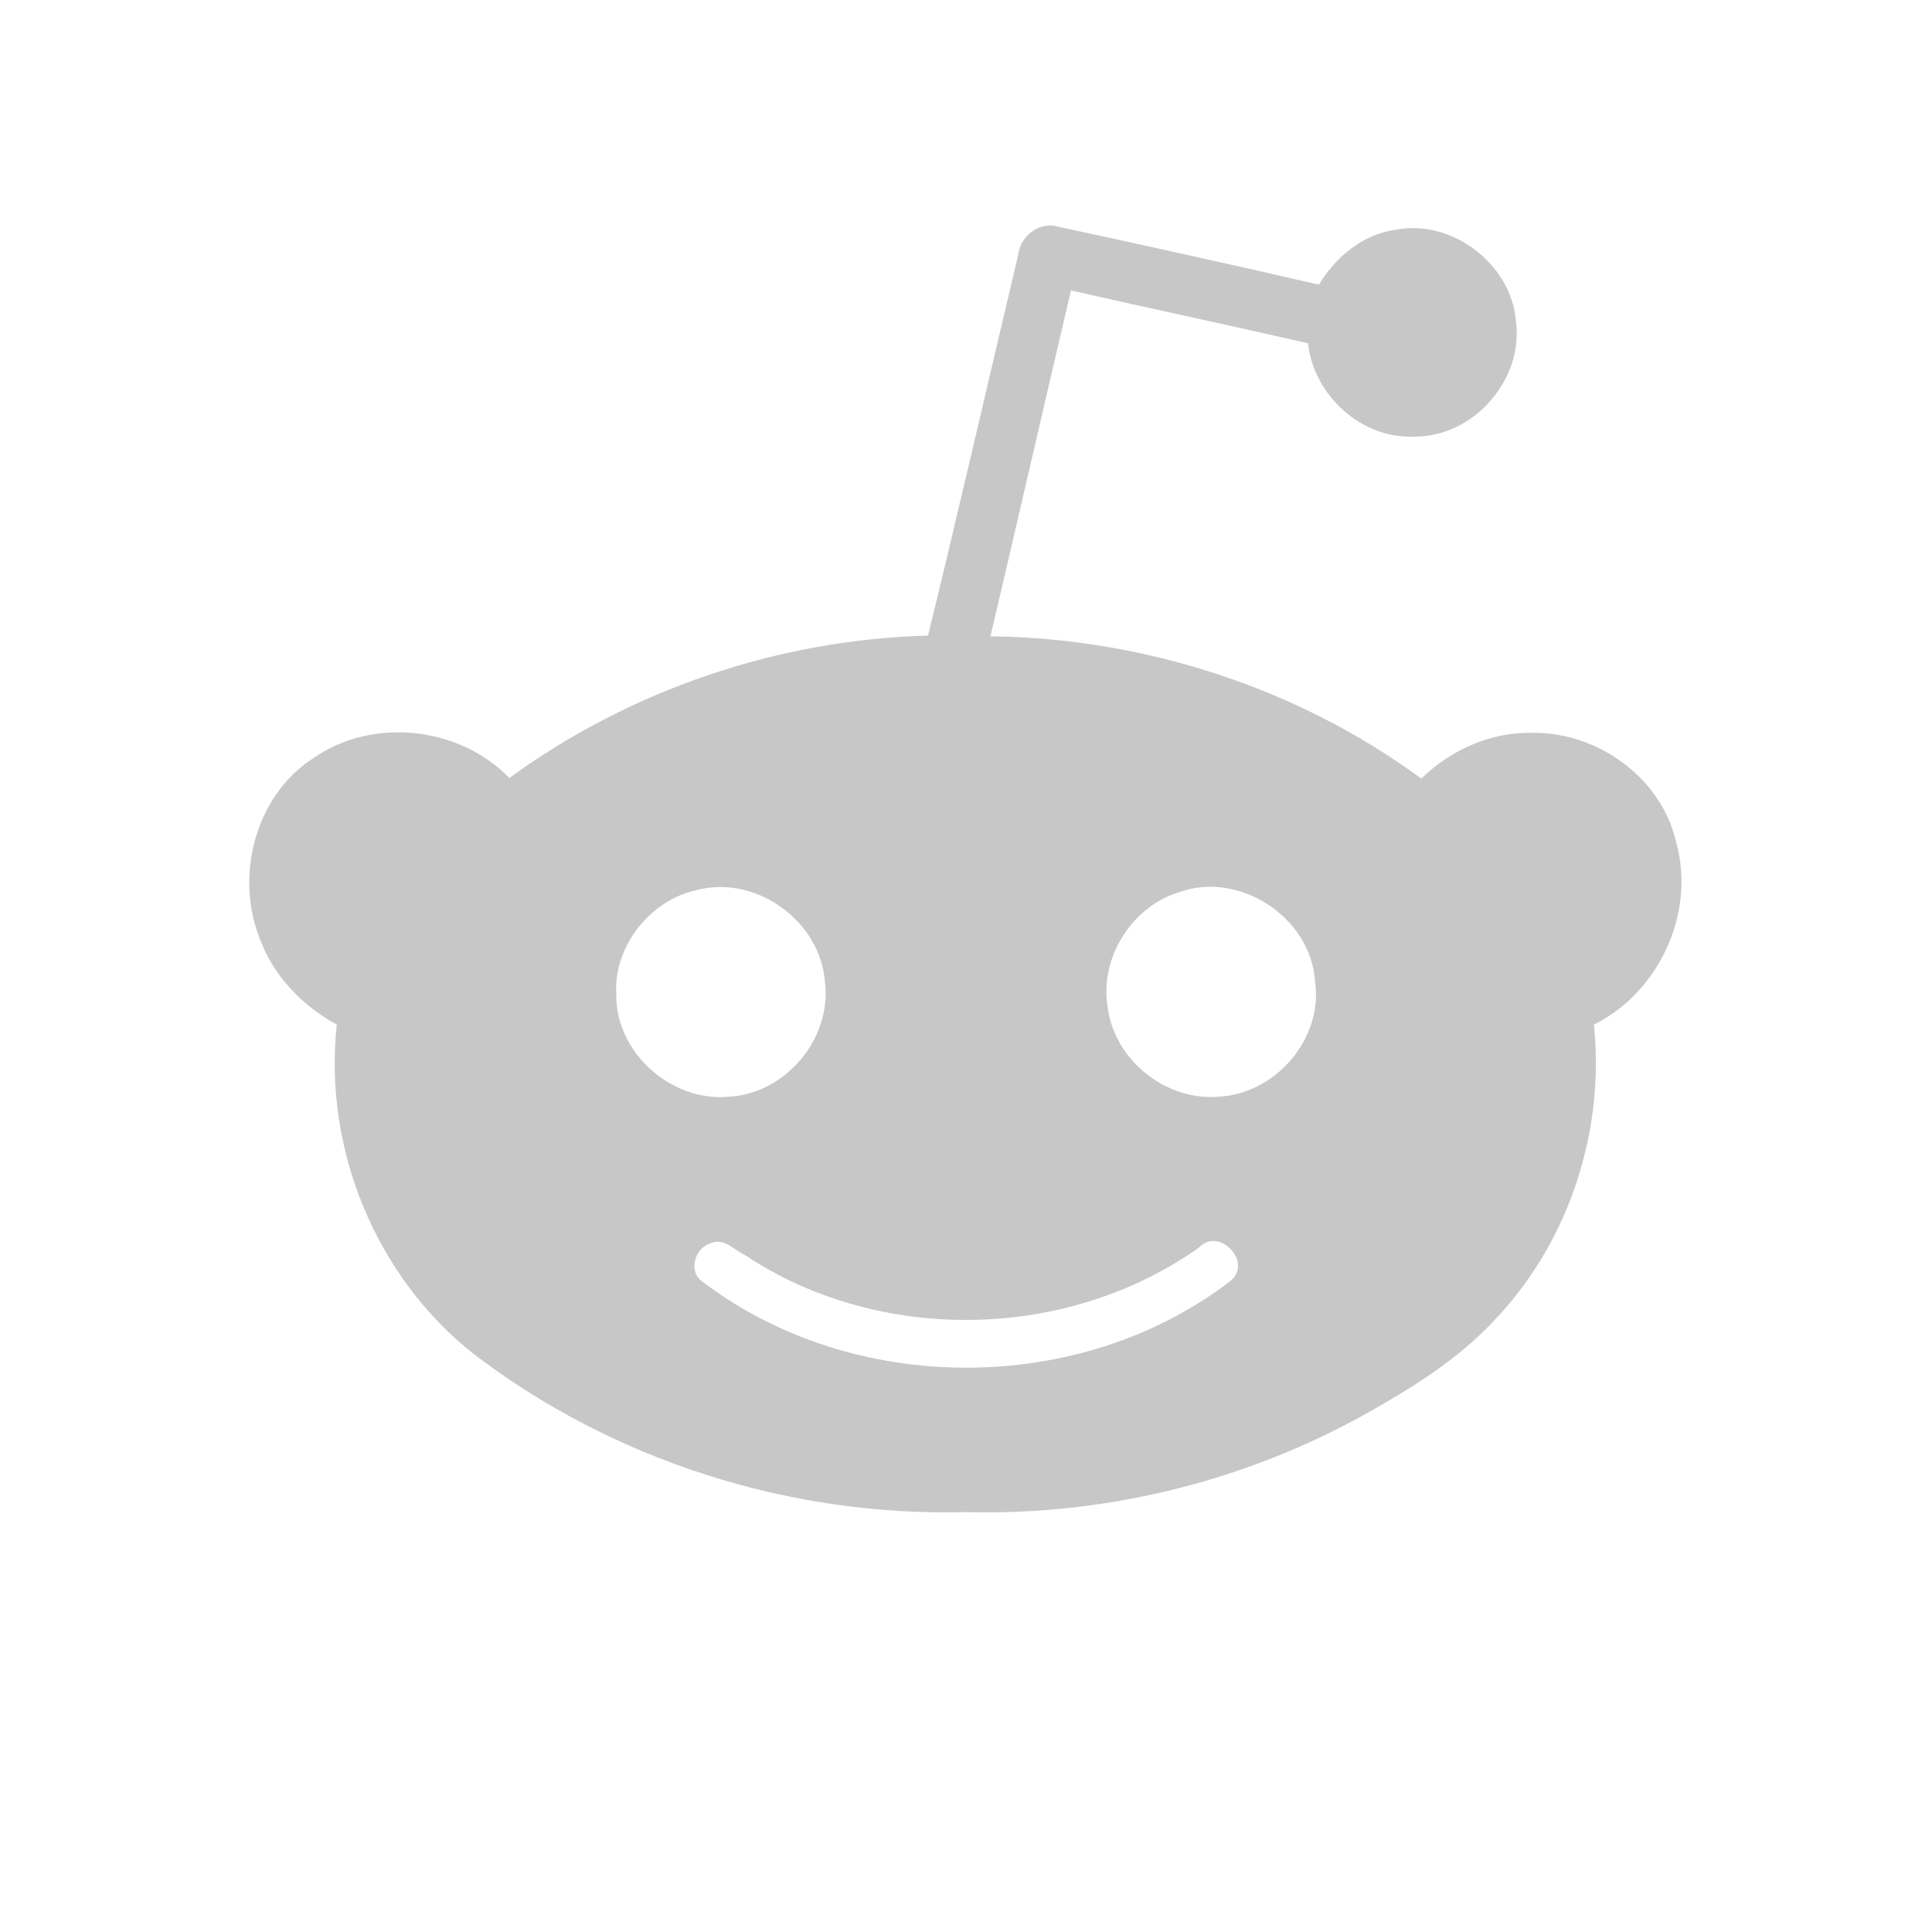 <?xml version="1.0" encoding="utf-8"?>
<!-- Generator: Adobe Illustrator 22.1.0, SVG Export Plug-In . SVG Version: 6.00 Build 0)  -->
<svg version="1.1" id="Layer_1" xmlns="http://www.w3.org/2000/svg" xmlns:xlink="http://www.w3.org/1999/xlink" x="0px" y="0px"
	 viewBox="0 0 300 300" style="enable-background:new 0 0 300 300;" xml:space="preserve">
<style type="text/css">
	.st0{fill:#C7C7C7;}
</style>
<g id="_x23_ffffffff">
	<path class="st0" d="M158.1,39.6c0.3-2.9,3.3-5.3,6.2-4.4c13.5,2.9,27,5.9,40.5,9c2.6-4.3,6.8-7.8,11.8-8.5
		c8.8-1.8,18.1,5.3,18.8,14.2c1.2,9-6.5,17.9-15.7,17.9c-8.3,0.4-15.7-6.4-16.6-14.5c-12.2-2.8-24.5-5.4-36.8-8.2
		c-4.2,17.9-8.3,35.8-12.5,53.7c23.9,0.3,47.7,8,66.9,22.1c4.6-4.5,10.9-7.3,17.4-7.1c10.1-0.1,20,7.1,22.2,17.1
		c3,10.9-2.7,23.2-12.8,28.2c1.7,16.3-3.7,33.2-14.8,45.2c-5.1,5.7-11.5,10-18.1,13.8c-19.5,11.5-42.1,17.3-64.7,16.7
		c-27.3,0.7-54.7-8-76.4-24.6c-15.2-12-23.3-31.9-21.2-51.1c-5.3-2.9-9.8-7.5-11.9-13.2c-4-9.8-0.8-22.4,8.3-28.2
		c9.2-6.4,22.6-4.9,30.4,3.1c18.8-13.7,41.8-21.5,65-22.1C148.9,79.1,153.4,59.4,158.1,39.6 M108.2,138.2c-7.3,1.6-13,8.8-12.5,16.3
		c-0.1,8.9,8.5,16.6,17.4,15.8c8.8-0.4,16.1-9,15-17.8C127.4,143,117.4,135.8,108.2,138.2 M183.2,138.5
		c-7.4,2.2-12.5,10.2-11.2,17.9c1,8.1,8.9,14.5,17,13.9c9-0.3,16.5-9,15.2-17.9C203.6,142.5,192.5,135.2,183.2,138.5 M110.5,193
		c-2.4,0.6-3.7,4-1.7,5.8c23.5,18.1,59,18.1,82.4,0c3.3-3-2-8.3-5-5.1c-20.4,14.5-49.6,15.1-70.5,1.2
		C114.1,194.2,112.5,192.2,110.5,193z"/>
</g>
</svg>

